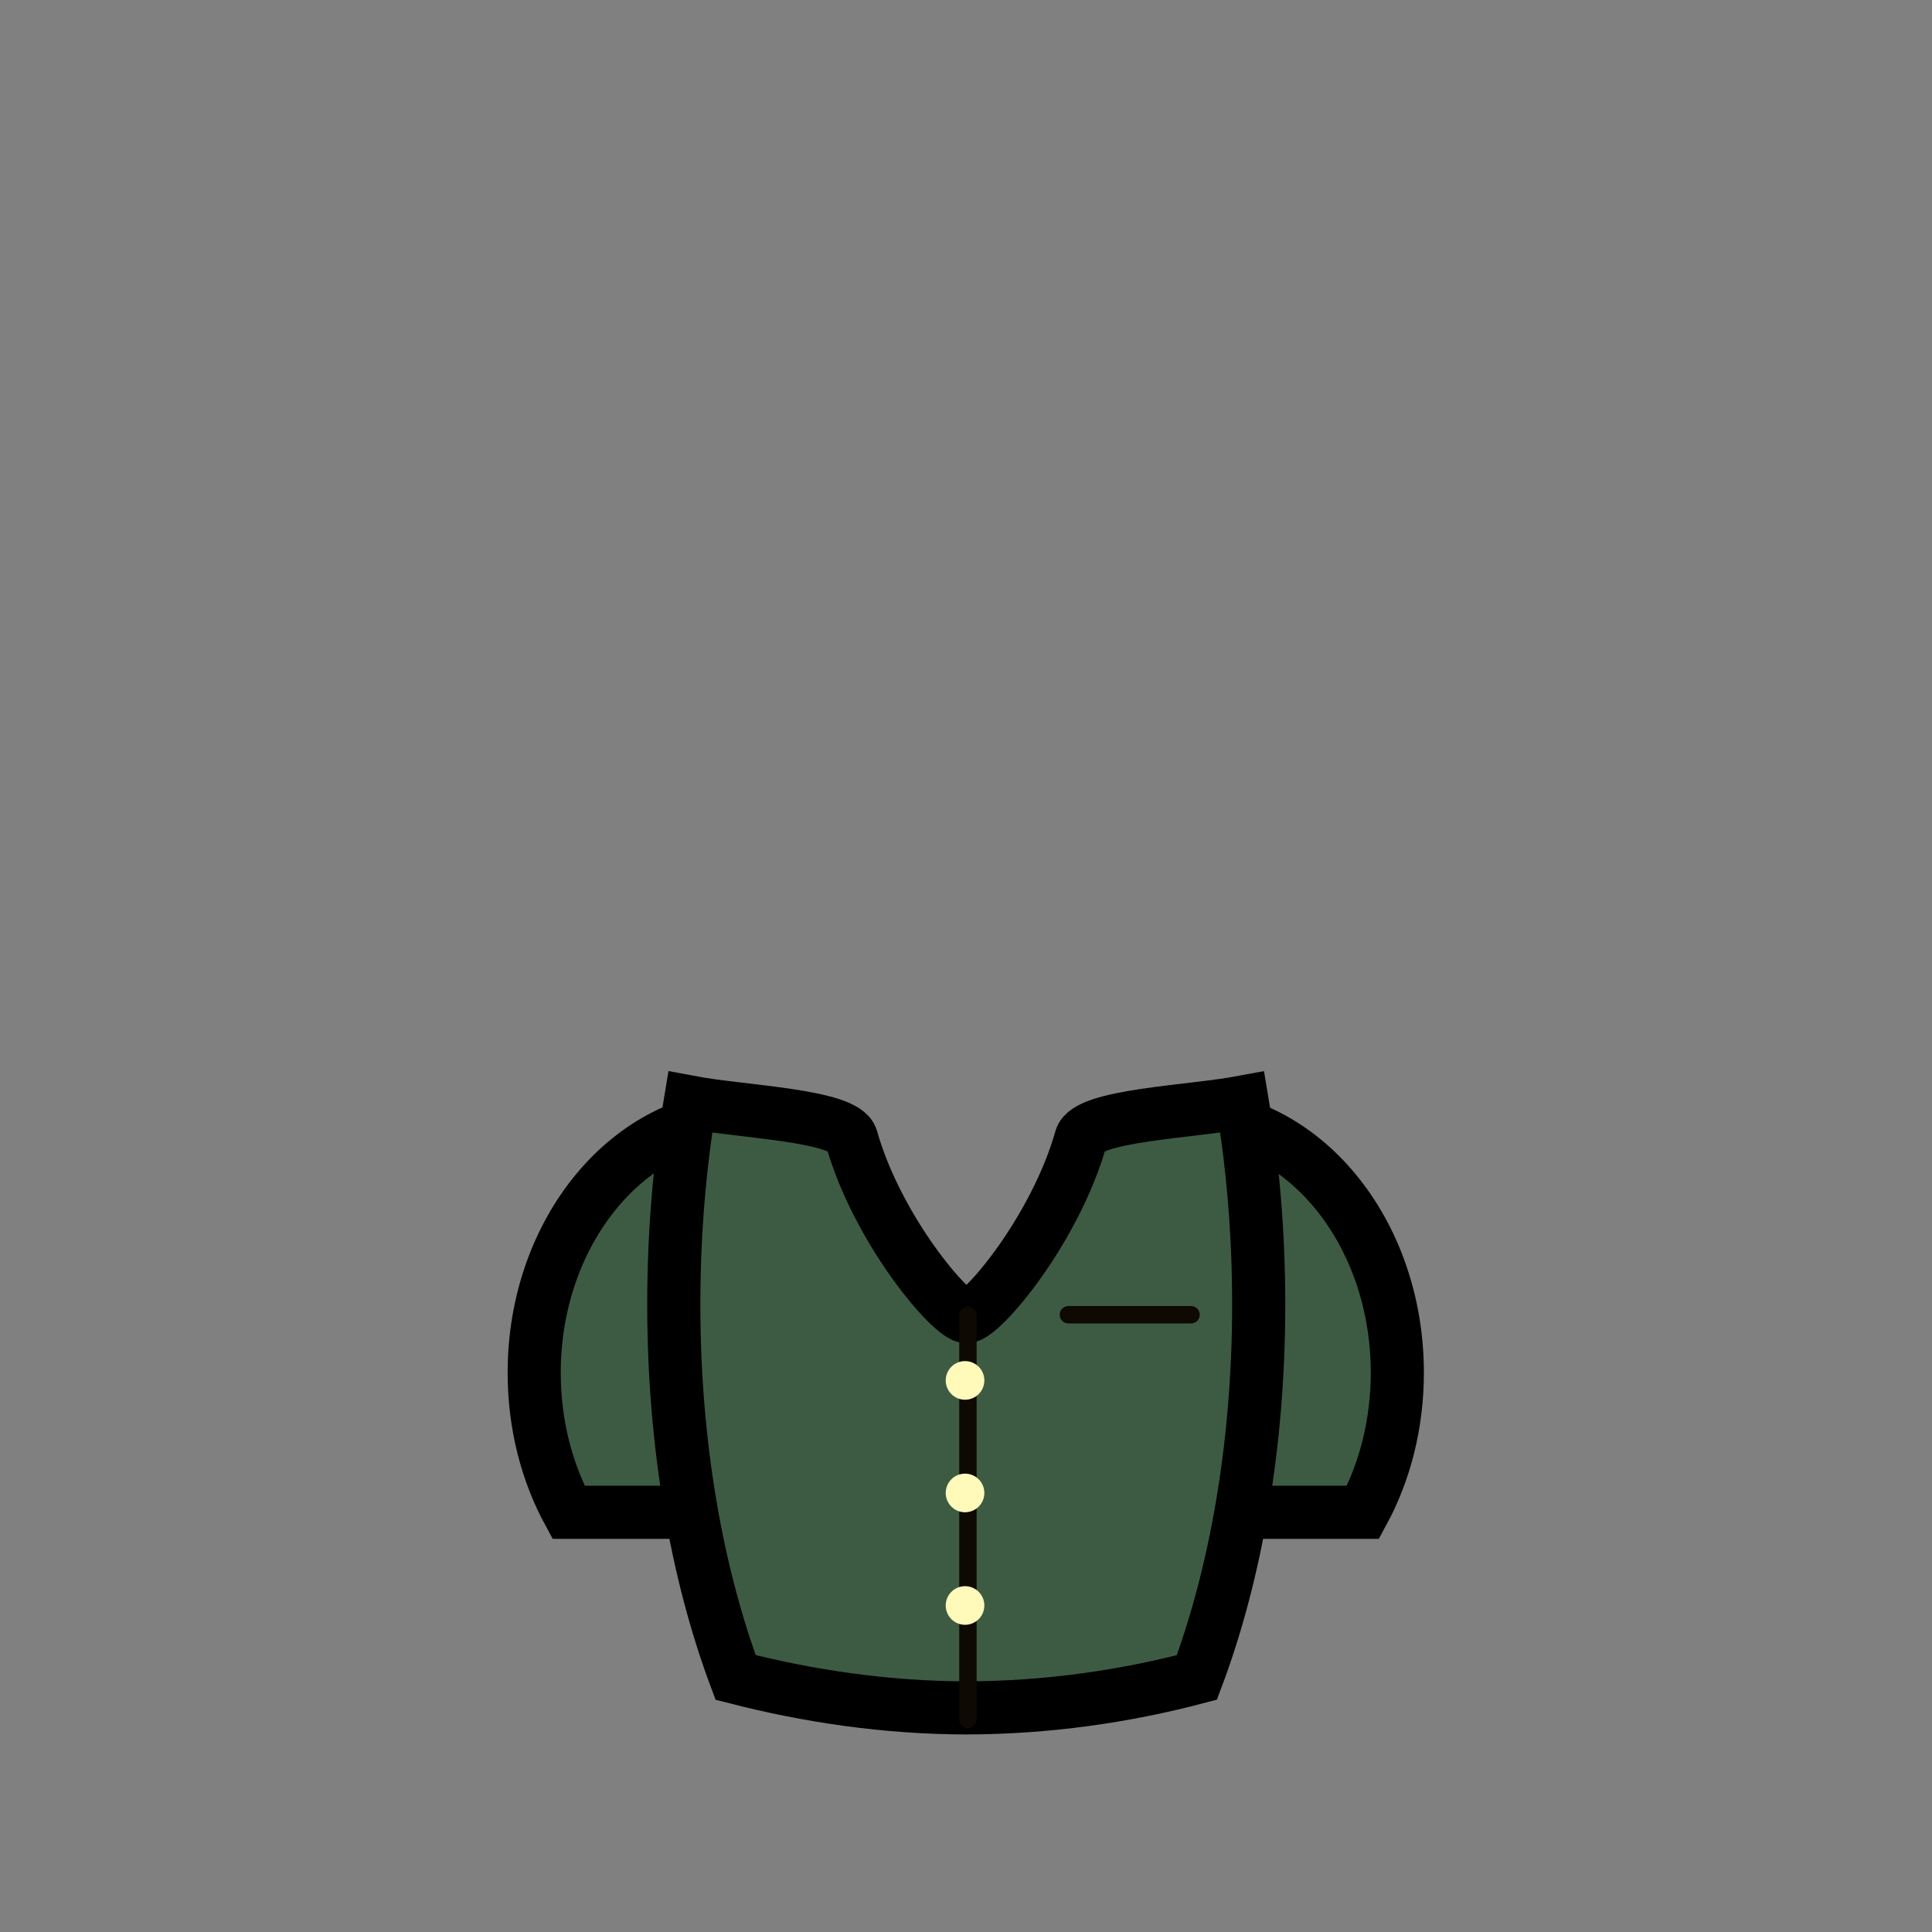 <?xml version="1.0" encoding="utf-8"?>
<!-- Generator: Adobe Illustrator 17.1.0, SVG Export Plug-In . SVG Version: 6.00 Build 0)  -->
<!DOCTYPE svg PUBLIC "-//W3C//DTD SVG 1.1//EN" "http://www.w3.org/Graphics/SVG/1.1/DTD/svg11.dtd">
<svg version="1.1" id="cardigan" xmlns="http://www.w3.org/2000/svg" xmlns:xlink="http://www.w3.org/1999/xlink" x="0px" y="0px"
	 viewBox="0 0 400 400" enable-background="new 0 0 400 400" xml:space="preserve">
<rect x="0" y="0" width="400" height="400" fill="#808080" stroke="none"/>
<g id="fill::cardigan">
	<path fill="#3D5B43" stroke="#000000" stroke-width="11" stroke-miterlimit="10" d="M154.8,313.1h-37.1c-4.5-8.3-7.1-18.2-7.1-28.9
		c0-29.4,19.8-53.2,44.1-53.2L154.8,313.1z"/>
	<path fill="#3D5B43" stroke="#000000" stroke-width="11" stroke-miterlimit="10" d="M282.2,313.1c4.5-8.3,7.1-18.2,7.1-28.9
		c0-29.4-19.7-53.2-44.1-53.2s0,82.1,0,82.1H282.2z"/>
	<path fill="#3D5B43" stroke="#000000" stroke-width="11" stroke-miterlimit="10" d="M200.1,272.6c-3.2,0-18.5-18.1-23.8-36.9
		c-1.3-4.8-22.8-5.5-33.4-7.5c-2.2,13.1-3.4,27.2-3.4,41.9c0,29.1,4.8,55.8,12.8,77.2c14.8,3.8,31,6.3,48.1,6.3h-0.7
		c17.1,0,33.3-2.4,48.1-6.3c8-21.3,12.8-48.1,12.8-77.2c0-14.7-1.2-28.8-3.4-41.9c-10.7,2-32.1,2.7-33.4,7.5
		C218.5,254.5,203.3,272.6,200.1,272.6L200.1,272.6z"/>
</g>
<path fill="#0E0902" d="M198.6,272.3V356c0,1,0.8,1.8,1.8,1.8s1.8-0.8,1.8-1.8v-83.7c0-1-0.8-1.8-1.8-1.8S198.6,271.3,198.6,272.3"
	/>
<g>
	<circle fill="#FFF9BA" cx="199.8" cy="285.8" r="4"/>
	<circle fill="#FFF9BA" cx="199.8" cy="309.1" r="4"/>
	<circle fill="#FFF9BA" cx="199.8" cy="332.4" r="4"/>
</g>
<path fill="#0E0902" d="M221.2,274h25.4c1,0,1.8-0.8,1.8-1.8s-0.8-1.8-1.8-1.8h-25.4c-1,0-1.8,0.8-1.8,1.8S220.2,274,221.2,274"/>
</svg>
